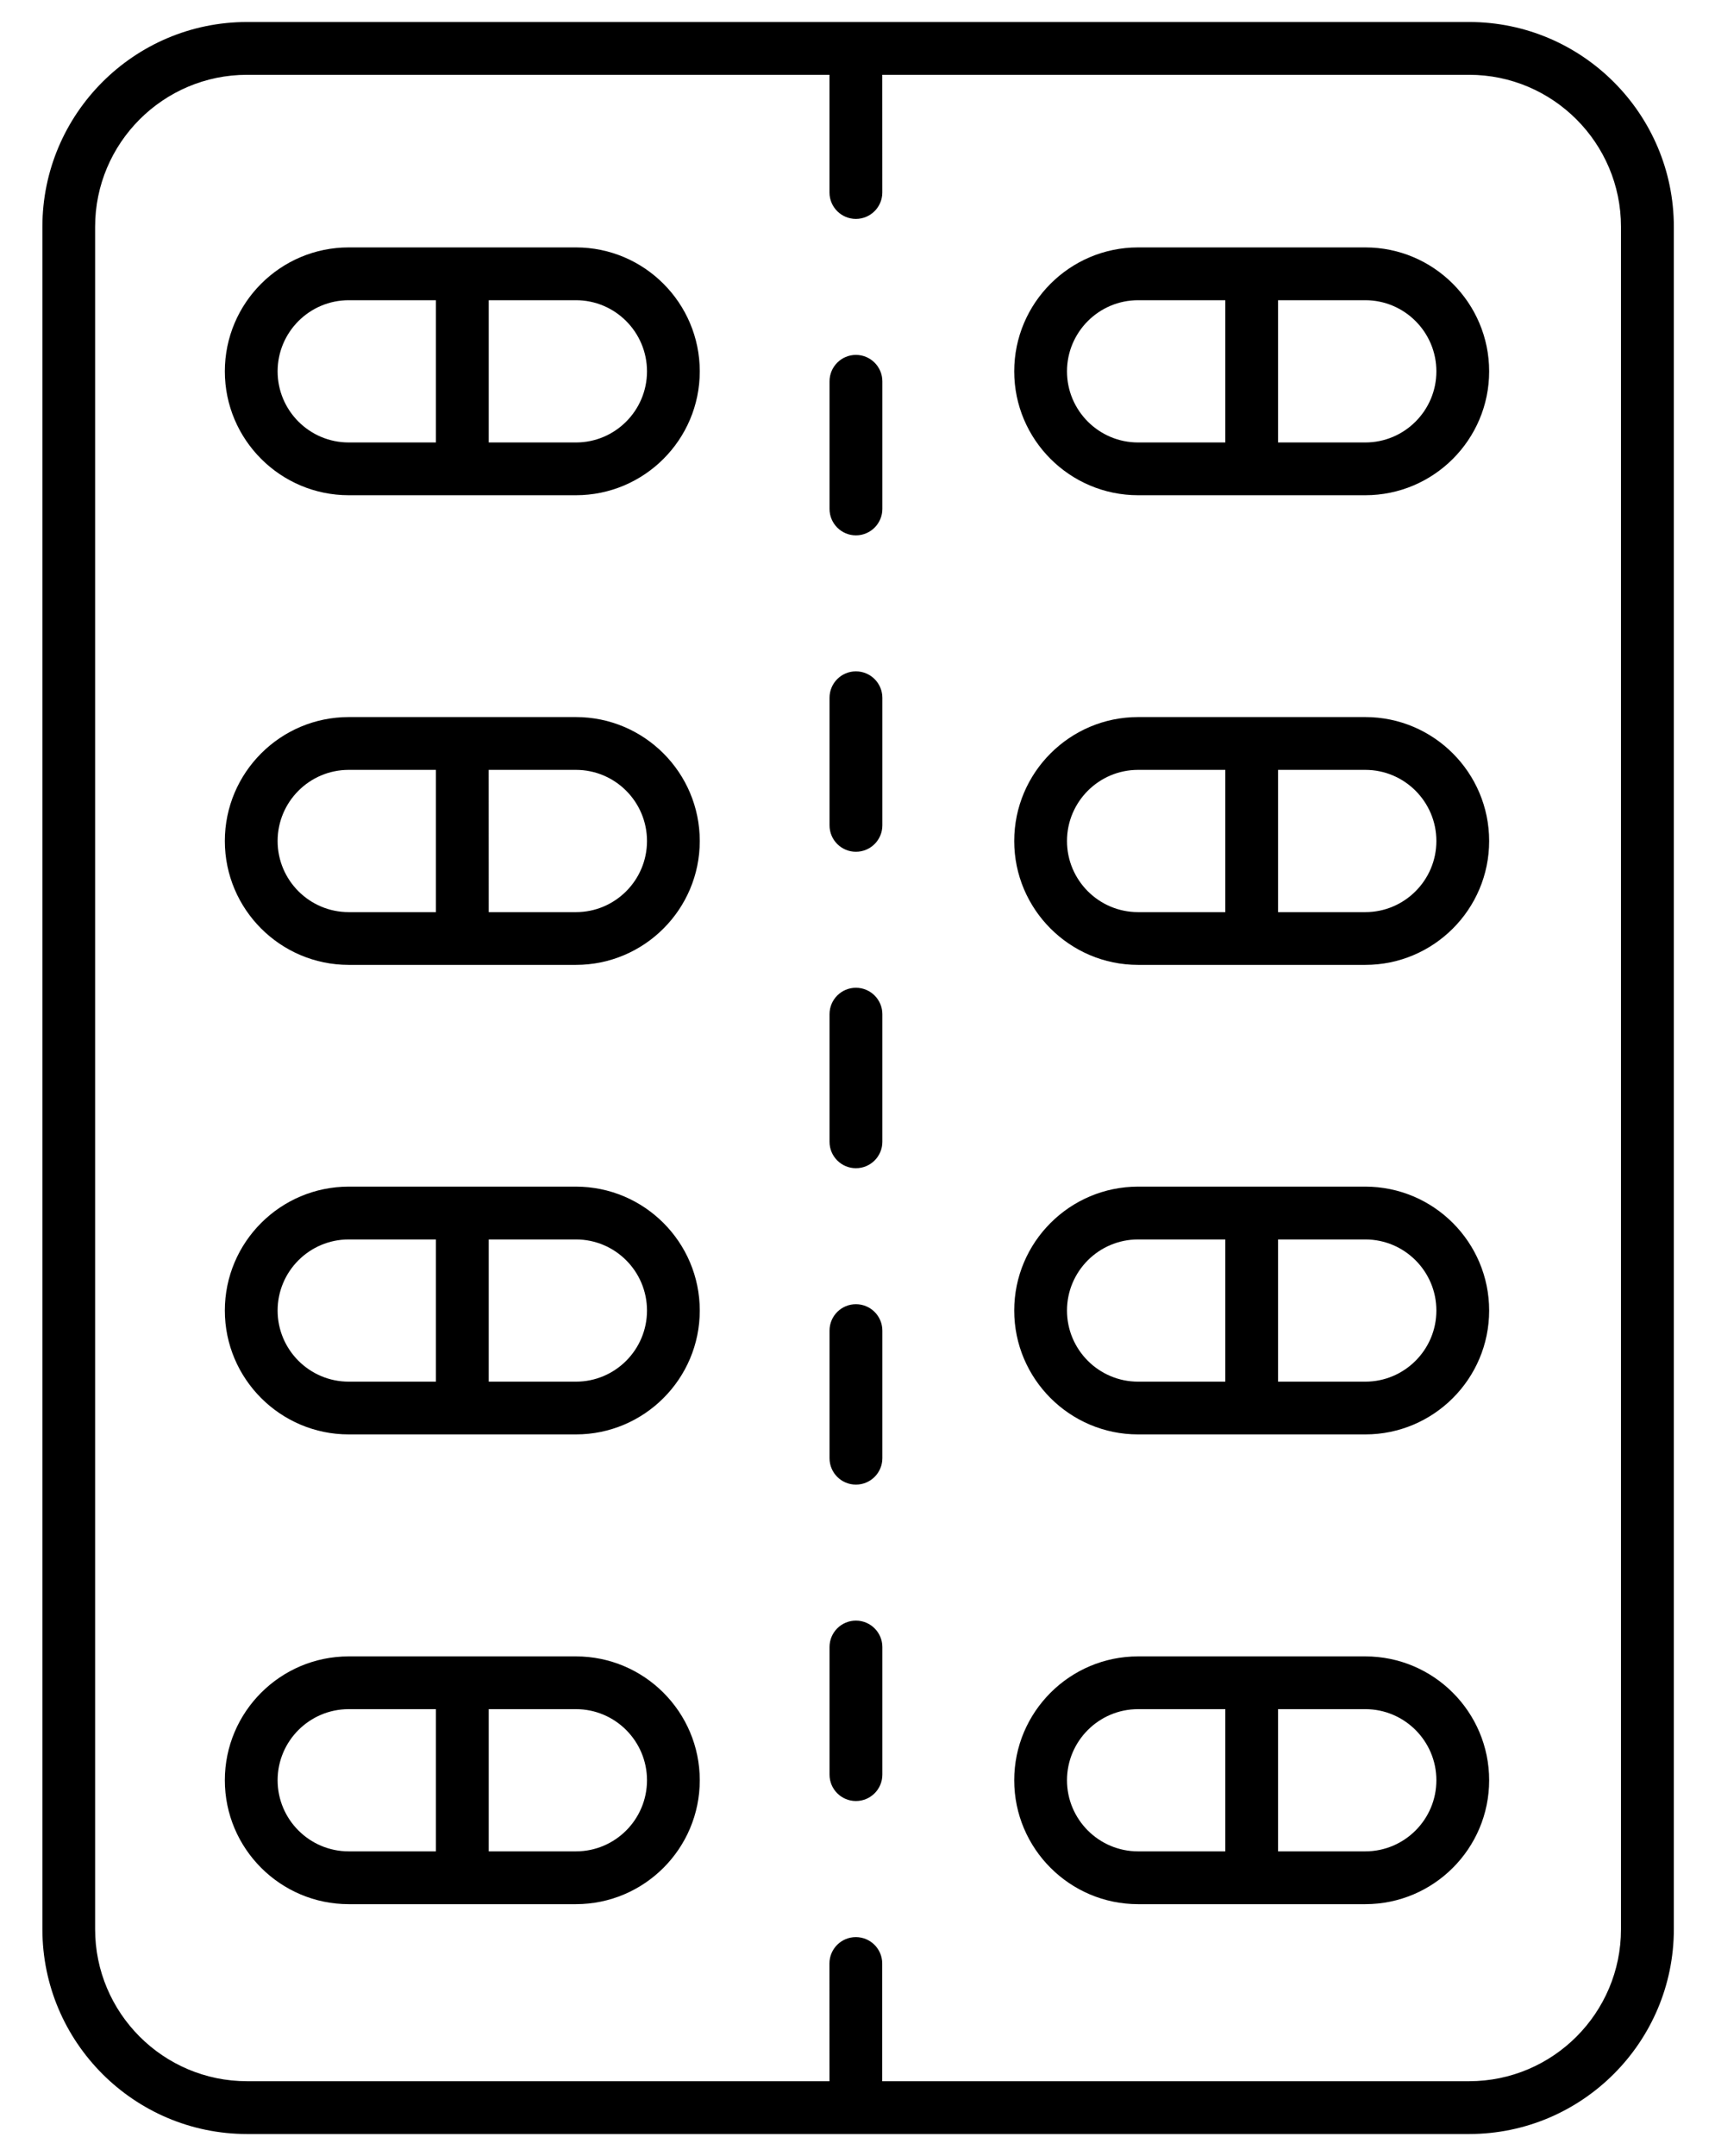 <svg width="39" height="49" viewBox="0 0 39 49" fill="none" xmlns="http://www.w3.org/2000/svg">
<path d="M0.964 5.155V43.845C0.964 46.411 3.052 48.5 5.618 48.5H33.409C35.976 48.5 38.064 46.411 38.064 43.845V5.154C38.063 2.588 35.975 0.5 33.409 0.5H5.618C3.052 0.5 0.964 2.588 0.964 5.155V5.155ZM5.618 1.7H18.863V4.375C18.863 4.706 19.132 4.975 19.463 4.975C19.795 4.975 20.064 4.707 20.064 4.375L20.063 1.7H33.408C35.312 1.7 36.862 3.25 36.862 5.154V43.845C36.863 45.75 35.313 47.3 33.408 47.3H20.062V44.625C20.062 44.293 19.794 44.025 19.462 44.025C19.131 44.025 18.862 44.293 18.862 44.625L18.863 47.3H5.618C3.713 47.3 2.163 45.75 2.163 43.845V5.155C2.163 3.25 3.713 1.7 5.618 1.7H5.618Z" fill="black"/>
<path d="M19.464 12.167C19.796 12.167 20.065 11.898 20.065 11.566V8.667C20.065 8.335 19.796 8.066 19.464 8.066C19.133 8.066 18.864 8.335 18.864 8.667V11.566C18.864 11.898 19.133 12.167 19.464 12.167Z" fill="black"/>
<path d="M19.464 19.358C19.796 19.358 20.065 19.09 20.065 18.758V15.858C20.065 15.527 19.796 15.258 19.464 15.258C19.133 15.258 18.864 15.526 18.864 15.858V18.758C18.864 19.09 19.133 19.358 19.464 19.358Z" fill="black"/>
<path d="M19.464 26.55C19.796 26.55 20.065 26.282 20.065 25.95V23.049C20.065 22.718 19.796 22.449 19.464 22.449C19.133 22.449 18.864 22.718 18.864 23.049V25.95C18.864 26.281 19.133 26.55 19.464 26.55Z" fill="black"/>
<path d="M19.464 33.741C19.796 33.741 20.065 33.473 20.065 33.141V30.241C20.065 29.909 19.796 29.641 19.464 29.641C19.133 29.641 18.864 29.909 18.864 30.241V33.141C18.864 33.473 19.133 33.741 19.464 33.741Z" fill="black"/>
<path d="M19.464 40.932C19.796 40.932 20.065 40.664 20.065 40.332V37.432C20.065 37.101 19.796 36.832 19.464 36.832C19.133 36.832 18.864 37.1 18.864 37.432V40.332C18.864 40.664 19.133 40.932 19.464 40.932Z" fill="black"/>
<path d="M7.93 11.255H13.097C14.65 11.255 15.913 9.992 15.913 8.44C15.913 6.887 14.65 5.623 13.097 5.623H7.93C6.376 5.623 5.113 6.886 5.113 8.44C5.113 9.992 6.377 11.255 7.93 11.255ZM14.713 8.44C14.713 9.331 13.989 10.056 13.098 10.056H11.114V6.823H13.098C13.989 6.823 14.713 7.548 14.713 8.44ZM7.93 6.823H9.913V10.056H7.93C7.038 10.056 6.313 9.331 6.313 8.44C6.313 7.548 7.038 6.823 7.93 6.823Z" fill="black"/>
<path d="M7.93 21.929H13.097C14.65 21.929 15.913 20.666 15.913 19.114C15.913 17.56 14.65 16.297 13.097 16.297H7.93C6.376 16.297 5.113 17.56 5.113 19.114C5.113 20.666 6.377 21.929 7.93 21.929ZM14.713 19.114C14.713 20.005 13.989 20.73 13.098 20.73H11.114L11.113 17.497H13.097C13.989 17.497 14.713 18.222 14.713 19.114H14.713ZM7.93 17.497H9.913V20.73H7.93C7.038 20.73 6.313 20.005 6.313 19.114C6.313 18.222 7.038 17.497 7.93 17.497Z" fill="black"/>
<path d="M7.93 32.6H13.097C14.65 32.6 15.913 31.337 15.913 29.785C15.913 28.232 14.65 26.969 13.097 26.969H7.93C6.376 26.969 5.113 28.232 5.113 29.785C5.113 31.337 6.377 32.6 7.93 32.6ZM14.713 29.785C14.713 30.676 13.989 31.401 13.098 31.401H11.114V28.169H13.098C13.989 28.169 14.713 28.893 14.713 29.785ZM7.93 28.169H9.913V31.401H7.93C7.038 31.401 6.313 30.676 6.313 29.785C6.313 28.893 7.038 28.169 7.93 28.169Z" fill="black"/>
<path d="M7.93 43.276H13.097C14.65 43.276 15.913 42.013 15.913 40.46C15.913 38.908 14.65 37.645 13.097 37.645H7.93C6.376 37.645 5.113 38.908 5.113 40.46C5.113 42.013 6.377 43.276 7.93 43.276ZM14.713 40.46C14.713 41.351 13.989 42.076 13.098 42.076H11.114V38.844H13.098C13.989 38.844 14.713 39.569 14.713 40.46ZM7.93 38.844H9.913V42.076H7.93C7.038 42.076 6.313 41.351 6.313 40.46C6.313 39.569 7.038 38.844 7.93 38.844Z" fill="black"/>
<path d="M25.88 11.255H31.048C32.601 11.255 33.864 9.992 33.864 8.44C33.864 6.887 32.601 5.623 31.048 5.623H25.88C24.328 5.623 23.064 6.886 23.064 8.44C23.064 9.992 24.328 11.255 25.88 11.255ZM32.664 8.44C32.664 9.331 31.939 10.056 31.048 10.056H29.064V6.823H31.048C31.939 6.823 32.664 7.548 32.664 8.44ZM25.88 6.823H27.864V10.056H25.88C24.989 10.056 24.264 9.331 24.264 8.44C24.264 7.548 24.989 6.823 25.88 6.823Z" fill="black"/>
<path d="M25.88 21.929H31.048C32.601 21.929 33.864 20.666 33.864 19.114C33.864 17.56 32.601 16.297 31.048 16.297H25.88C24.328 16.297 23.064 17.56 23.064 19.114C23.064 20.666 24.328 21.929 25.88 21.929ZM32.664 19.114C32.664 20.005 31.939 20.73 31.048 20.73H29.064V17.497H31.048C31.939 17.497 32.664 18.222 32.664 19.114ZM25.88 17.497H27.864V20.73H25.88C24.989 20.73 24.264 20.005 24.264 19.114C24.264 18.222 24.989 17.497 25.88 17.497Z" fill="black"/>
<path d="M25.88 32.6H31.048C32.601 32.6 33.864 31.337 33.864 29.785C33.864 28.232 32.601 26.969 31.048 26.969H25.88C24.328 26.969 23.064 28.232 23.064 29.785C23.064 31.337 24.328 32.6 25.88 32.6ZM32.664 29.785C32.664 30.676 31.939 31.401 31.048 31.401H29.064V28.169H31.048C31.939 28.169 32.664 28.893 32.664 29.785ZM25.88 28.169H27.864V31.401H25.88C24.989 31.401 24.264 30.676 24.264 29.785C24.264 28.893 24.989 28.169 25.88 28.169Z" fill="black"/>
<path d="M25.88 43.276H31.048C32.601 43.276 33.864 42.013 33.864 40.46C33.864 38.908 32.601 37.645 31.048 37.645H25.88C24.328 37.645 23.064 38.908 23.064 40.46C23.064 42.013 24.328 43.276 25.88 43.276ZM32.664 40.46C32.664 41.351 31.939 42.076 31.048 42.076H29.064V38.844H31.048C31.939 38.844 32.664 39.569 32.664 40.46ZM25.88 38.844H27.864V42.076H25.88C24.989 42.076 24.264 41.351 24.264 40.46C24.264 39.569 24.989 38.844 25.88 38.844Z" fill="black"/>
</svg>
